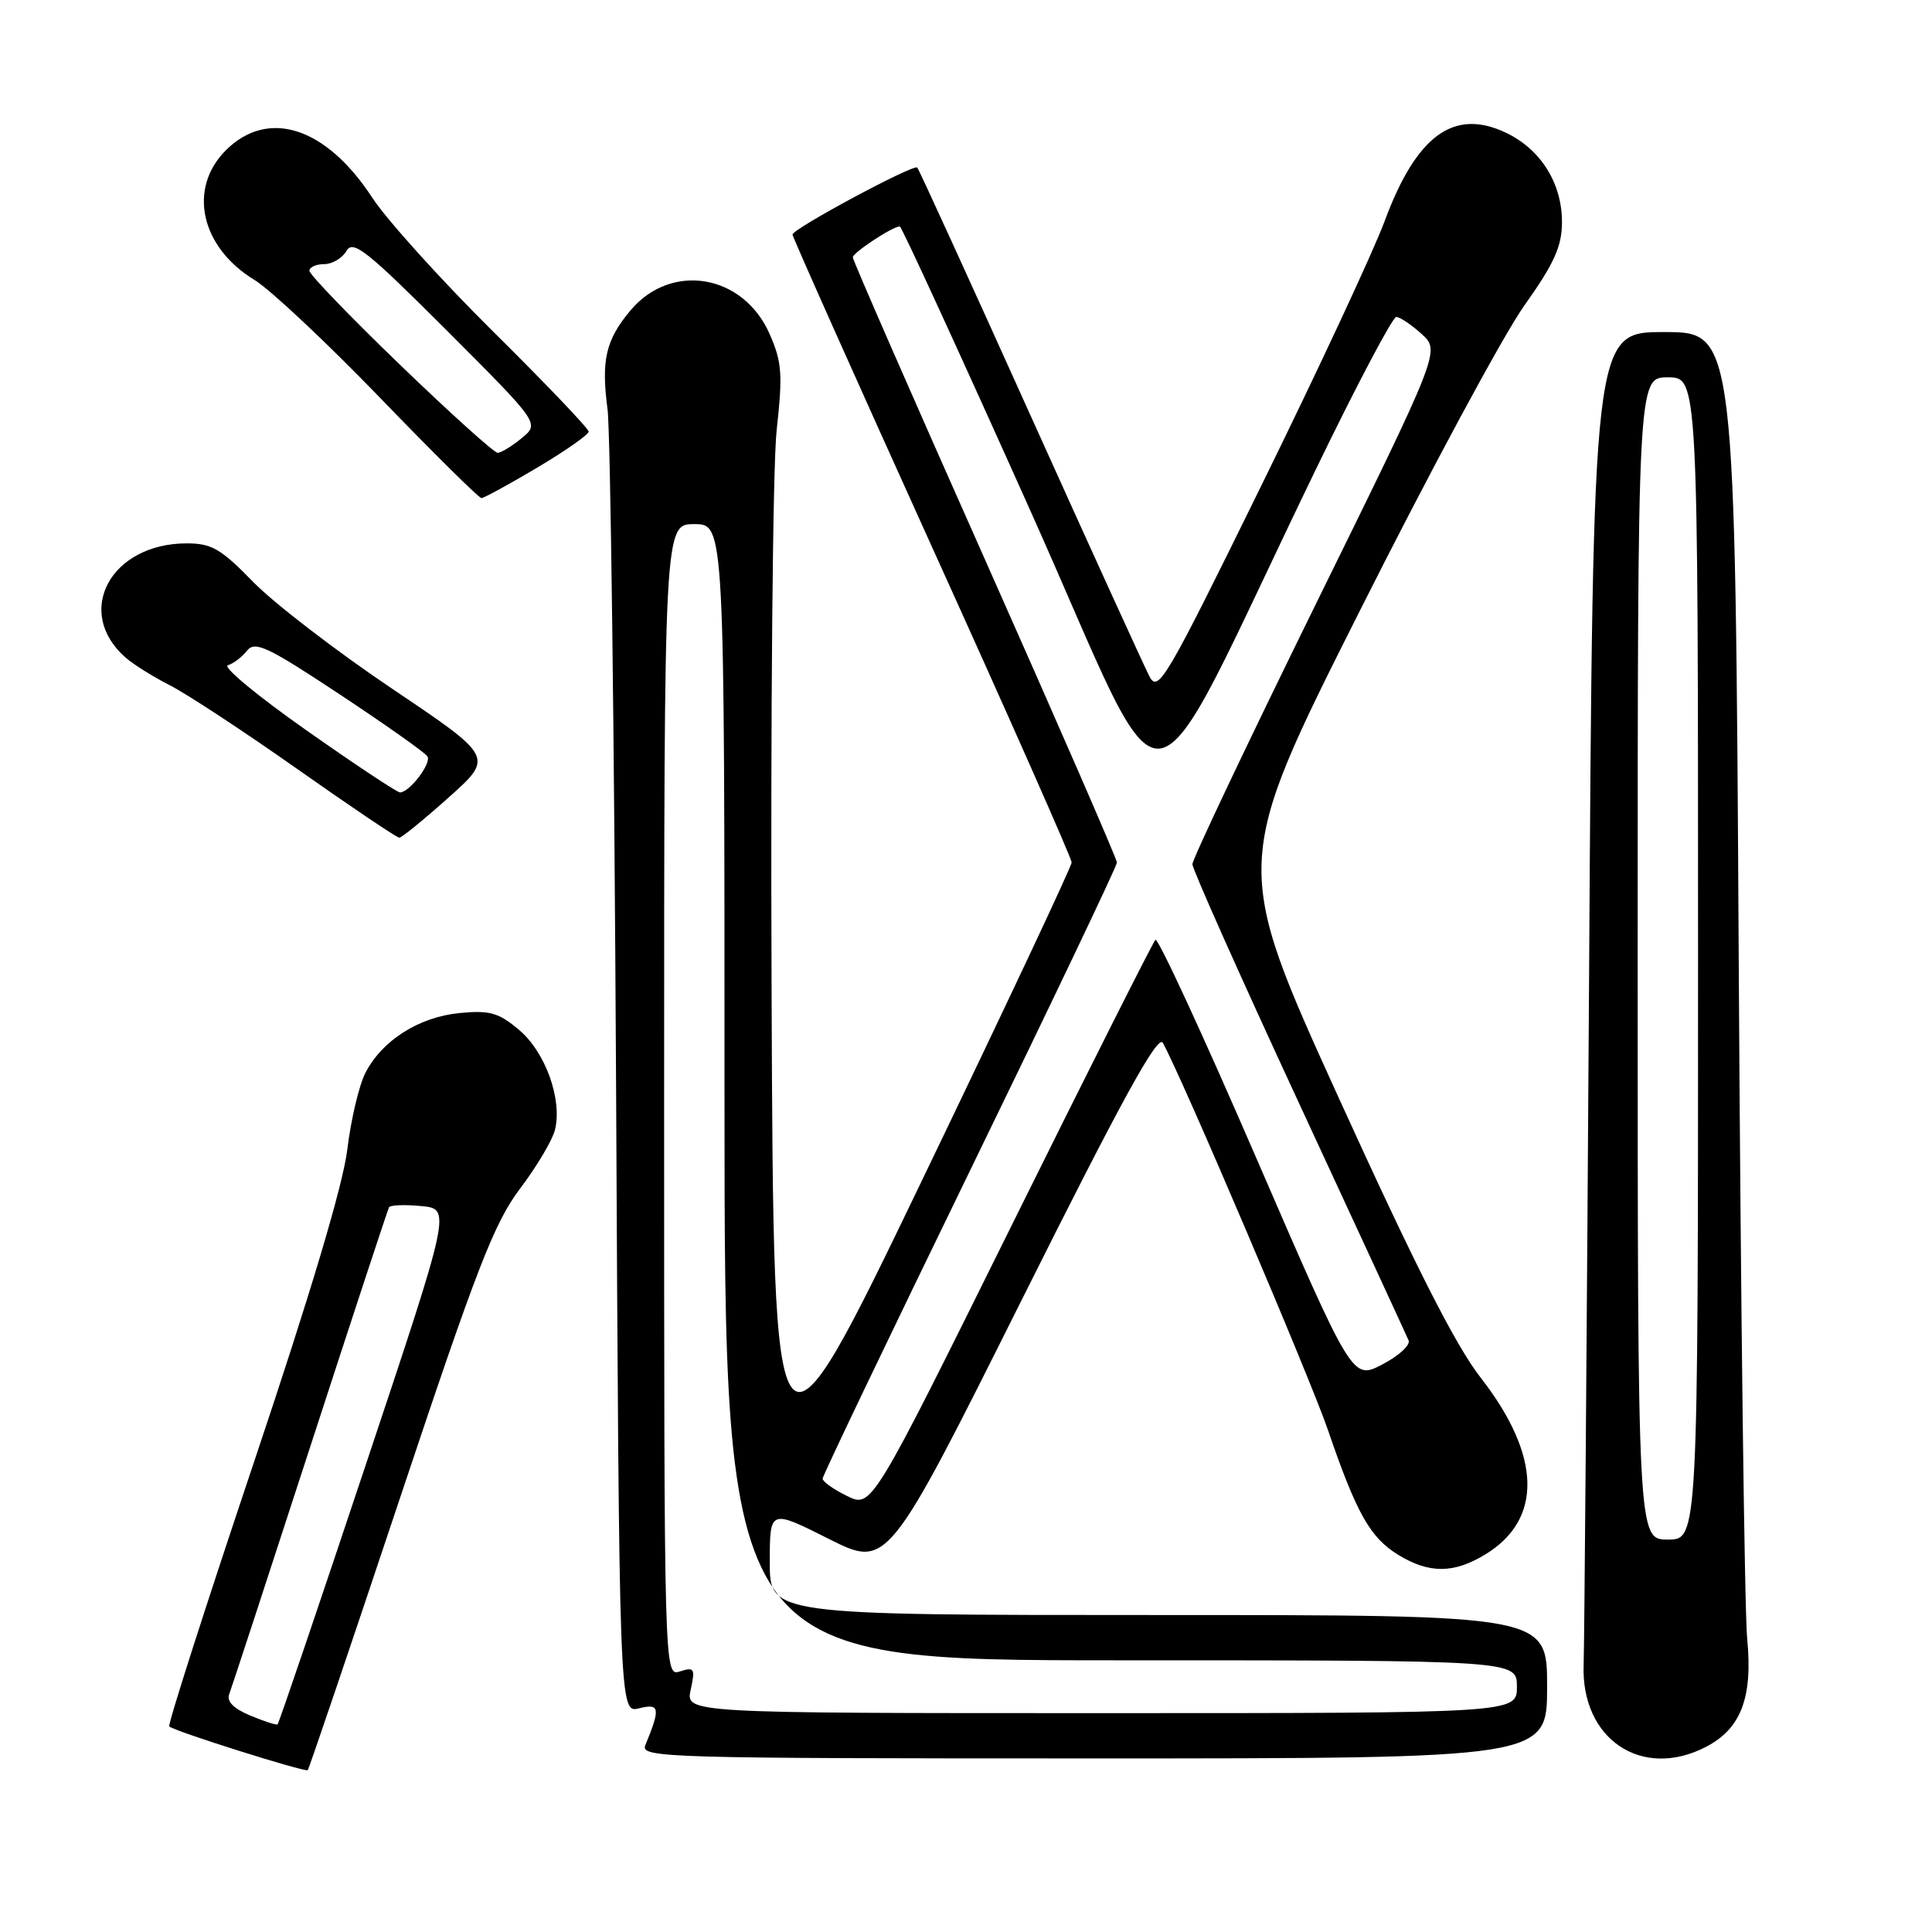 <?xml version="1.0" encoding="UTF-8" standalone="no"?>
<!DOCTYPE svg PUBLIC "-//W3C//DTD SVG 1.1//EN" "http://www.w3.org/Graphics/SVG/1.1/DTD/svg11.dtd" >
<svg xmlns="http://www.w3.org/2000/svg" xmlns:xlink="http://www.w3.org/1999/xlink" version="1.1" viewBox="0 0 256 256">
 <g >
 <path fill="currentColor"
d=" M 52.99 198.53 C 63.21 167.90 65.48 162.05 68.91 157.50 C 71.11 154.59 73.19 151.09 73.53 149.74 C 74.54 145.72 72.28 139.41 68.78 136.47 C 66.07 134.18 64.90 133.85 60.92 134.23 C 55.53 134.75 50.65 137.84 48.43 142.14 C 47.58 143.77 46.50 148.35 46.02 152.31 C 45.45 157.02 41.17 171.35 33.59 193.93 C 27.23 212.87 22.21 228.54 22.43 228.76 C 23.04 229.38 40.46 234.87 40.78 234.55 C 40.94 234.39 46.43 218.19 52.99 198.53 Z  M 205.00 223.50 C 205.00 214.00 205.00 214.00 153.50 214.00 C 102.00 214.00 102.00 214.00 102.00 206.99 C 102.00 199.98 102.00 199.98 109.80 203.90 C 117.60 207.82 117.60 207.82 135.40 172.21 C 148.62 145.75 153.42 137.01 154.08 138.18 C 156.54 142.57 173.59 182.56 175.98 189.54 C 179.75 200.55 181.56 203.76 185.30 206.04 C 189.38 208.53 192.65 208.51 196.81 205.97 C 204.46 201.31 204.23 192.86 196.19 182.54 C 192.87 178.29 187.52 167.73 177.42 145.54 C 163.30 114.50 163.30 114.50 180.15 81.00 C 189.41 62.57 199.23 44.35 201.97 40.50 C 205.92 34.95 206.95 32.67 206.97 29.50 C 207.00 24.31 204.17 19.78 199.53 17.58 C 192.64 14.31 187.68 17.93 183.46 29.33 C 182.00 33.27 174.68 48.99 167.18 64.25 C 154.52 90.04 153.47 91.84 152.32 89.65 C 151.64 88.35 144.52 72.73 136.50 54.94 C 128.48 37.14 121.75 22.41 121.54 22.20 C 121.05 21.71 105.03 30.31 105.01 31.08 C 105.01 31.39 113.33 50.03 123.50 72.49 C 133.68 94.94 142.00 113.75 142.00 114.27 C 142.00 114.80 133.11 133.68 122.25 156.24 C 102.50 197.26 102.50 197.26 102.24 131.38 C 102.09 95.02 102.39 61.69 102.91 57.00 C 103.73 49.58 103.61 47.96 101.98 44.26 C 98.50 36.33 88.96 34.70 83.56 41.11 C 80.27 45.03 79.64 47.71 80.50 54.21 C 80.89 57.12 81.39 97.19 81.63 143.26 C 82.05 227.02 82.05 227.02 84.68 226.36 C 87.43 225.68 87.54 226.31 85.51 231.25 C 84.83 232.91 88.04 233.00 144.89 233.00 C 205.00 233.00 205.00 233.00 205.00 223.50 Z  M 226.03 231.48 C 230.69 229.07 232.27 224.94 231.51 217.14 C 231.16 213.49 230.65 173.04 230.39 127.25 C 229.92 44.00 229.92 44.00 220.50 44.00 C 211.08 44.00 211.08 44.00 210.56 129.75 C 210.26 176.91 209.94 217.79 209.84 220.58 C 209.47 230.44 217.54 235.87 226.03 231.48 Z  M 59.46 105.66 C 65.43 100.32 65.43 100.32 51.96 91.26 C 44.56 86.28 36.27 79.91 33.54 77.10 C 29.27 72.71 28.04 72.00 24.74 72.00 C 14.63 72.00 9.76 81.11 16.64 87.13 C 17.66 88.03 20.30 89.68 22.50 90.80 C 24.70 91.91 32.31 96.91 39.41 101.91 C 46.51 106.91 52.58 111.00 52.91 111.00 C 53.23 111.00 56.18 108.59 59.46 105.66 Z  M 71.19 61.96 C 74.94 59.73 78.00 57.59 78.00 57.19 C 78.00 56.79 72.33 50.85 65.39 43.98 C 58.46 37.12 51.23 29.11 49.33 26.20 C 43.21 16.82 35.52 14.33 29.92 19.92 C 24.86 24.99 26.58 32.76 33.73 37.10 C 35.80 38.36 43.28 45.38 50.35 52.70 C 57.41 60.01 63.46 66.00 63.79 66.00 C 64.12 66.00 67.45 64.18 71.19 61.96 Z  M 33.16 227.32 C 30.92 226.38 30.00 225.44 30.38 224.46 C 30.69 223.65 35.51 208.93 41.09 191.75 C 46.68 174.56 51.38 160.26 51.55 159.97 C 51.71 159.67 53.63 159.60 55.82 159.81 C 59.78 160.19 59.78 160.19 48.42 194.23 C 42.18 212.95 36.94 228.37 36.78 228.49 C 36.63 228.61 35.00 228.09 33.16 227.32 Z  M 91.52 223.90 C 92.14 221.08 92.01 220.86 90.10 221.47 C 88.00 222.13 88.00 222.13 88.00 145.79 C 88.00 69.45 88.00 69.45 92.00 69.45 C 96.00 69.45 96.00 69.45 96.00 144.73 C 96.00 220.00 96.00 220.00 148.50 220.00 C 201.00 220.00 201.00 220.00 201.00 223.50 C 201.00 227.00 201.00 227.00 145.92 227.00 C 90.84 227.00 90.84 227.00 91.52 223.90 Z  M 112.25 198.23 C 110.46 197.36 109.00 196.32 109.00 195.93 C 109.00 195.55 117.78 177.21 128.50 155.18 C 139.22 133.15 148.00 114.75 148.00 114.29 C 148.00 113.83 140.12 95.75 130.50 74.11 C 120.87 52.48 113.00 34.47 113.00 34.10 C 113.00 33.48 118.28 30.00 119.23 30.00 C 119.46 30.00 127.24 46.94 136.52 67.65 C 155.61 110.24 150.75 110.93 174.33 62.25 C 179.72 51.11 184.53 42.00 185.01 42.00 C 185.49 42.00 187.00 43.01 188.37 44.25 C 190.85 46.50 190.85 46.50 174.42 79.91 C 165.39 98.28 158.00 113.85 158.00 114.51 C 158.00 115.17 164.34 129.38 172.09 146.10 C 179.84 162.82 186.39 177.00 186.65 177.62 C 186.90 178.24 185.33 179.67 183.16 180.80 C 179.20 182.86 179.20 182.86 166.45 153.41 C 159.44 137.21 153.44 124.22 153.10 124.53 C 152.77 124.85 144.18 141.92 134.00 162.47 C 115.50 199.83 115.50 199.83 112.25 198.23 Z  M 217.00 127.00 C 217.00 50.00 217.00 50.00 221.00 50.00 C 225.00 50.00 225.00 50.00 225.00 127.00 C 225.00 204.00 225.00 204.00 221.00 204.00 C 217.00 204.00 217.00 204.00 217.00 127.00 Z  M 40.60 96.77 C 34.15 92.24 29.47 88.37 30.19 88.15 C 30.91 87.94 32.05 87.08 32.72 86.23 C 33.79 84.89 35.39 85.64 45.02 92.01 C 51.10 96.04 56.34 99.73 56.64 100.23 C 57.20 101.14 54.26 105.00 53.00 105.00 C 52.62 105.00 47.04 101.30 40.60 96.77 Z  M 53.05 48.38 C 46.42 41.99 41.00 36.37 41.00 35.88 C 41.00 35.40 41.88 35.00 42.95 35.00 C 44.02 35.00 45.35 34.21 45.91 33.25 C 46.77 31.74 48.58 33.17 59.21 43.80 C 71.50 56.10 71.50 56.10 69.14 58.05 C 67.84 59.12 66.40 60.00 65.94 60.00 C 65.48 60.00 59.68 54.77 53.05 48.38 Z "/>
</g>
</svg>